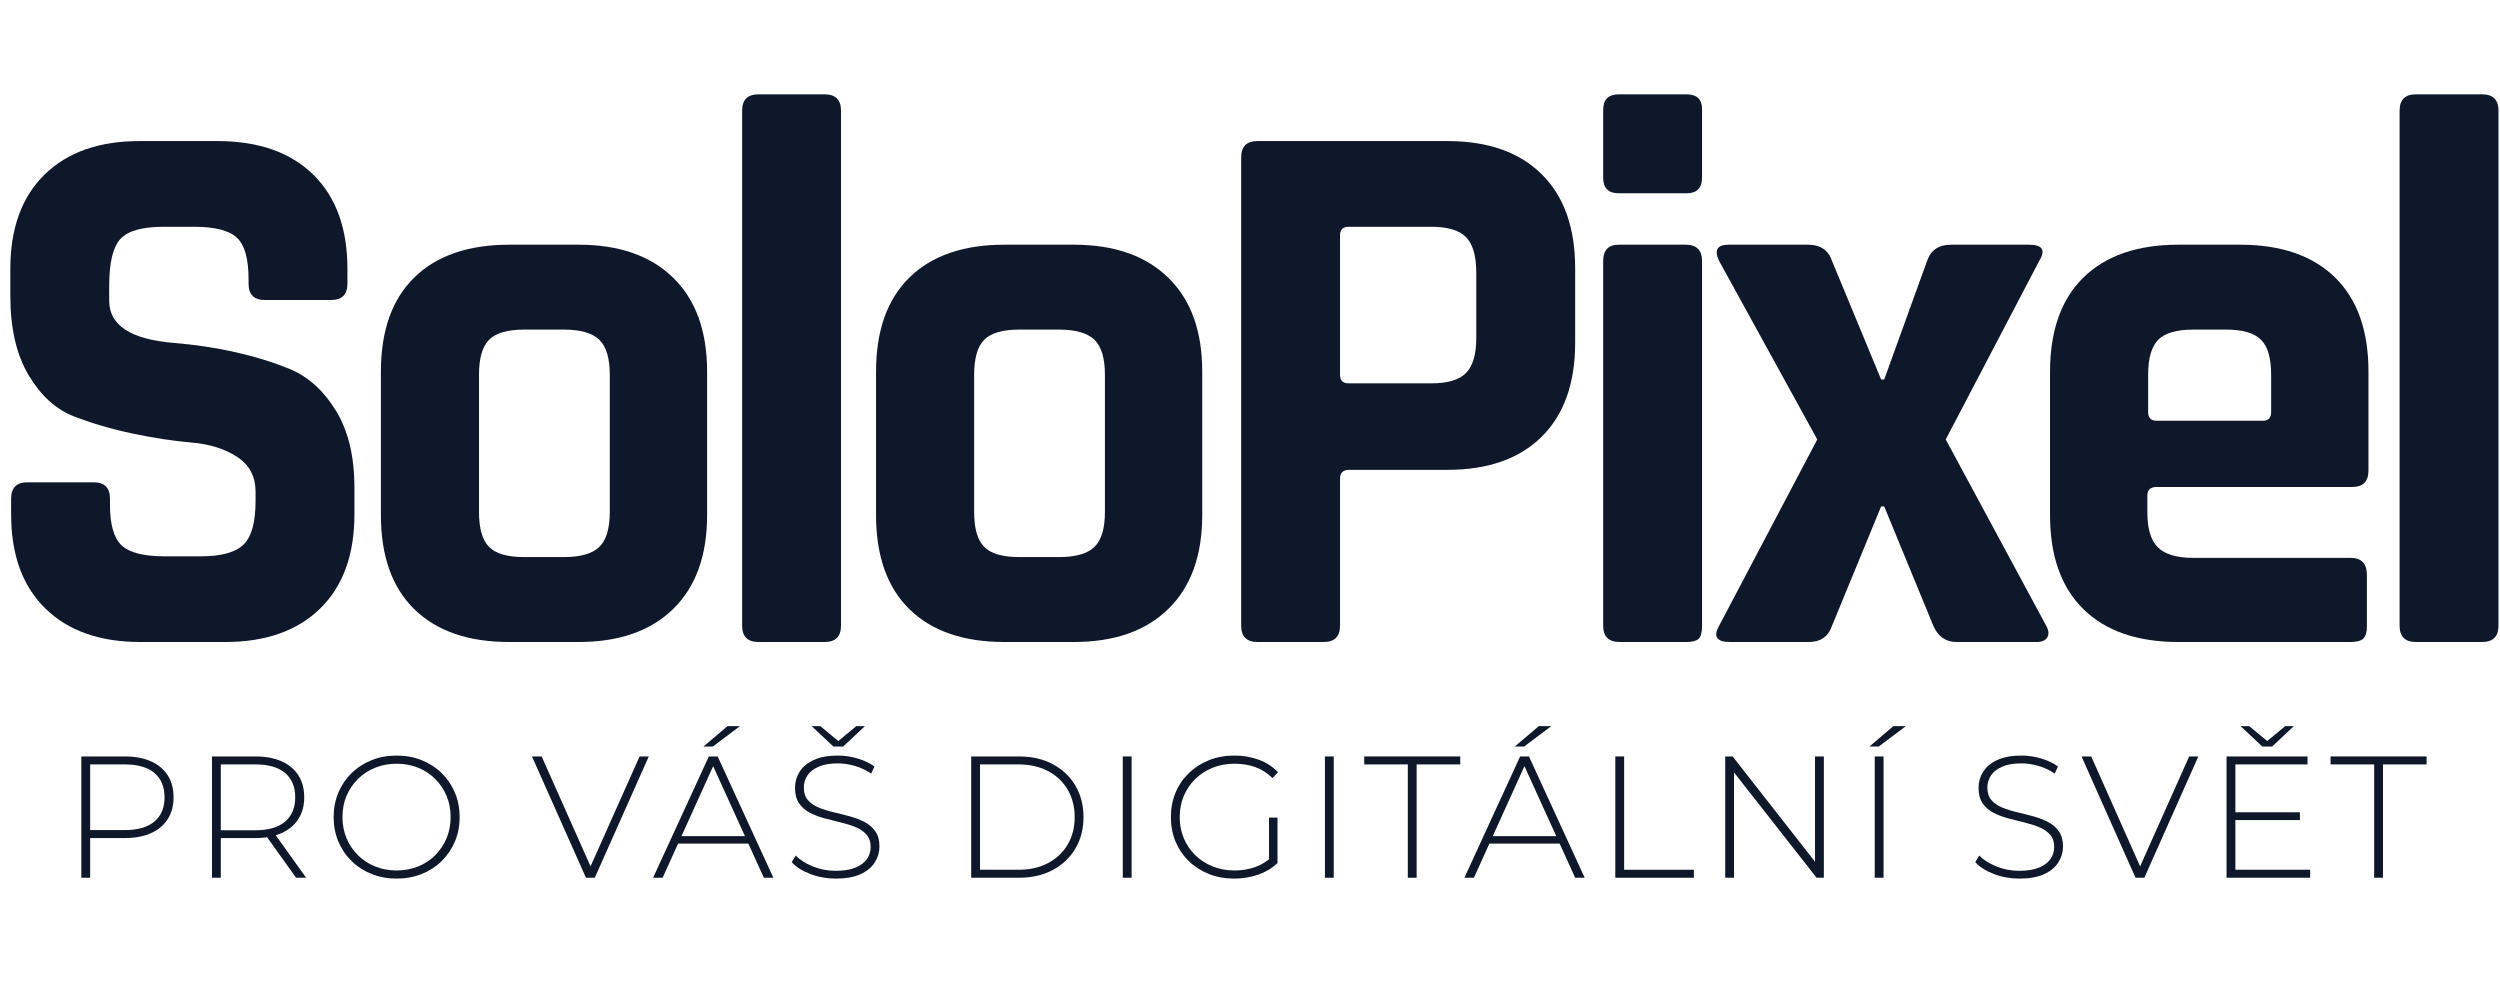 <?xml version="1.0" encoding="UTF-8" standalone="no"?>
<svg width="100%" height="100%" viewBox="0 0 231 92" version="1.1" xmlns="http://www.w3.org/2000/svg"
     xml:space="preserve"
     style="fill-rule:evenodd;clip-rule:evenodd;stroke-linejoin:round;stroke-miterlimit:2;">
    <g id="Artboard1" transform="matrix(0.695,0,0,1.037,-66.045,-46.651)">
        <rect x="95" y="45" width="332.273" height="88.744" style="fill:none;"/>
        <g transform="matrix(1.809,0,0,1.555,-229.626,-45.831)">
            <path d="M180.283,87.87L180.283,86.977C180.283,86.352 180.683,86.04 181.484,86.04L186.348,86.04C187.149,86.04 187.549,86.352 187.549,86.977L187.549,87.334C187.549,88.465 187.835,89.239 188.407,89.656C188.98,90.072 190.029,90.281 191.554,90.281L194.243,90.281C195.731,90.281 196.77,90.057 197.362,89.611C197.953,89.165 198.249,88.331 198.249,87.111L198.249,86.575C198.249,85.712 197.8,85.05 196.904,84.589C196.008,84.128 194.892,83.852 193.557,83.763C192.222,83.674 190.782,83.503 189.237,83.25C187.692,82.997 186.252,82.669 184.917,82.268C183.582,81.866 182.466,81.077 181.57,79.902C180.674,78.726 180.226,77.216 180.226,75.371L180.226,73.808C180.226,71.487 181.065,69.687 182.743,68.407C184.421,67.127 186.748,66.487 189.723,66.487L195.445,66.487C198.458,66.487 200.804,67.127 202.483,68.407C204.161,69.687 205,71.487 205,73.808L205,74.657C205,75.282 204.6,75.594 203.799,75.594L198.935,75.594C198.134,75.594 197.734,75.282 197.734,74.657L197.734,74.389C197.734,73.228 197.448,72.439 196.875,72.023C196.303,71.606 195.254,71.398 193.729,71.398L191.497,71.398C189.933,71.398 188.875,71.628 188.322,72.09C187.769,72.551 187.492,73.451 187.492,74.79L187.492,75.639C187.492,77.037 189.056,77.841 192.184,78.049C195.426,78.258 198.306,78.763 200.823,79.567C202.158,80.013 203.274,80.809 204.17,81.955C205.067,83.101 205.515,84.567 205.515,86.352L205.515,87.87C205.515,90.191 204.676,91.992 202.998,93.271C201.319,94.551 198.992,95.191 196.017,95.191L189.781,95.191C186.805,95.191 184.479,94.551 182.8,93.271C181.122,91.992 180.283,90.191 180.283,87.87Z"
                  style="fill:rgb(15,23,42);fill-rule:nonzero;"/>
            <path d="M221.993,95.191L216.901,95.191C213.888,95.191 211.561,94.566 209.921,93.316C208.28,92.066 207.46,90.266 207.46,87.915L207.46,79.701C207.46,77.35 208.28,75.549 209.921,74.299C211.561,73.05 213.888,72.425 216.901,72.425L221.993,72.425C224.968,72.425 227.286,73.057 228.945,74.322C230.604,75.587 231.434,77.38 231.434,79.701L231.434,87.915C231.434,90.236 230.604,92.029 228.945,93.294C227.286,94.559 224.968,95.191 221.993,95.191ZM217.988,90.325L220.906,90.325C222.127,90.325 222.994,90.132 223.509,89.745C224.024,89.358 224.282,88.688 224.282,87.736L224.282,79.879C224.282,78.927 224.024,78.258 223.509,77.871C222.994,77.484 222.127,77.29 220.906,77.29L217.988,77.29C216.767,77.29 215.909,77.484 215.413,77.871C214.918,78.258 214.67,78.927 214.67,79.879L214.67,87.736C214.67,88.688 214.918,89.358 215.413,89.745C215.909,90.132 216.767,90.325 217.988,90.325Z"
                  style="fill:rgb(15,23,42);fill-rule:nonzero;"/>
            <path d="M240.073,95.191L235.21,95.191C234.409,95.191 234.009,94.878 234.009,94.254L234.009,64.746C234.009,64.122 234.409,63.809 235.21,63.809L240.073,63.809C240.874,63.809 241.275,64.122 241.275,64.746L241.275,94.254C241.275,94.878 240.874,95.191 240.073,95.191Z"
                  style="fill:rgb(15,23,42);fill-rule:nonzero;"/>
            <path d="M258.383,95.191L253.29,95.191C250.277,95.191 247.95,94.566 246.31,93.316C244.67,92.066 243.85,90.266 243.85,87.915L243.85,79.701C243.85,77.35 244.67,75.549 246.31,74.299C247.95,73.05 250.277,72.425 253.29,72.425L258.383,72.425C261.358,72.425 263.675,73.057 265.334,74.322C266.994,75.587 267.823,77.38 267.823,79.701L267.823,87.915C267.823,90.236 266.994,92.029 265.334,93.294C263.675,94.559 261.358,95.191 258.383,95.191ZM254.377,90.325L257.295,90.325C258.516,90.325 259.384,90.132 259.899,89.745C260.414,89.358 260.671,88.688 260.671,87.736L260.671,79.879C260.671,78.927 260.414,78.258 259.899,77.871C259.384,77.484 258.516,77.29 257.295,77.29L254.377,77.29C253.157,77.29 252.299,77.484 251.803,77.871C251.307,78.258 251.059,78.927 251.059,79.879L251.059,87.736C251.059,88.688 251.307,89.358 251.803,89.745C252.299,90.132 253.157,90.325 254.377,90.325Z"
                  style="fill:rgb(15,23,42);fill-rule:nonzero;"/>
            <path d="M276.749,95.191L271.886,95.191C271.085,95.191 270.684,94.878 270.684,94.254L270.684,67.425C270.684,66.8 271.085,66.487 271.886,66.487L285.846,66.487C288.822,66.487 291.129,67.12 292.769,68.385C294.41,69.649 295.23,71.442 295.23,73.764L295.23,78.049C295.23,80.37 294.41,82.164 292.769,83.428C291.129,84.693 288.822,85.326 285.846,85.326L278.637,85.326C278.179,85.326 277.95,85.489 277.95,85.817L277.95,94.254C277.95,94.878 277.55,95.191 276.749,95.191ZM278.58,80.37L284.645,80.37C285.865,80.37 286.724,80.17 287.219,79.768C287.715,79.366 287.963,78.704 287.963,77.781L287.963,74.032C287.963,73.079 287.715,72.402 287.219,72C286.724,71.599 285.865,71.398 284.645,71.398L278.58,71.398C278.16,71.398 277.95,71.562 277.95,71.889L277.95,79.879C277.95,80.207 278.16,80.37 278.58,80.37Z"
                  style="fill:rgb(15,23,42);fill-rule:nonzero;"/>
            <path d="M297.289,68.586L297.289,64.702C297.289,64.107 297.671,63.809 298.434,63.809L303.412,63.809C304.174,63.809 304.556,64.092 304.556,64.657L304.556,68.586C304.556,69.181 304.174,69.478 303.412,69.478L298.434,69.478C297.671,69.478 297.289,69.181 297.289,68.586ZM297.289,94.254L297.289,73.362C297.289,72.737 297.671,72.425 298.434,72.425L303.354,72.425C304.155,72.425 304.556,72.737 304.556,73.362L304.556,94.254C304.556,94.64 304.47,94.893 304.298,95.012C304.127,95.131 303.831,95.191 303.412,95.191L298.491,95.191C297.69,95.191 297.289,94.878 297.289,94.254Z"
                  style="fill:rgb(15,23,42);fill-rule:nonzero;"/>
            <path d="M312.394,95.191L306.616,95.191C305.624,95.191 305.357,94.878 305.815,94.254L313.024,83.585L305.815,73.362C305.433,72.737 305.662,72.425 306.501,72.425L312.337,72.425C313.253,72.425 313.844,72.737 314.111,73.362L317.716,80.147L317.944,80.147L321.091,73.362C321.358,72.737 321.95,72.425 322.865,72.425L328.587,72.425C329.578,72.425 329.826,72.737 329.33,73.362L322.465,83.585L329.845,94.254C330.036,94.521 330.065,94.745 329.931,94.923C329.798,95.102 329.54,95.191 329.159,95.191L323.266,95.191C322.465,95.191 321.892,94.878 321.549,94.254L317.944,87.424L317.716,87.424L314.111,94.254C313.844,94.878 313.272,95.191 312.394,95.191Z"
                  style="fill:rgb(15,23,42);fill-rule:nonzero;"/>
            <path d="M352.217,95.191L339.572,95.191C336.559,95.191 334.232,94.566 332.592,93.316C330.952,92.066 330.131,90.266 330.131,87.915L330.131,79.701C330.131,77.35 330.952,75.549 332.592,74.299C334.232,73.05 336.559,72.425 339.572,72.425L344.092,72.425C347.106,72.425 349.432,73.05 351.073,74.299C352.713,75.549 353.533,77.35 353.533,79.701L353.533,85.37C353.533,85.995 353.132,86.308 352.331,86.308L337.97,86.308C337.512,86.308 337.283,86.471 337.283,86.799L337.283,87.781C337.283,88.703 337.541,89.365 338.056,89.767C338.571,90.169 339.439,90.37 340.659,90.37L352.217,90.37C353.018,90.37 353.418,90.697 353.418,91.352L353.418,94.298C353.418,94.626 353.333,94.856 353.161,94.99C352.989,95.124 352.675,95.191 352.217,95.191ZM337.97,82.513L345.751,82.513C346.171,82.513 346.381,82.35 346.381,82.022L346.381,79.879C346.381,78.927 346.133,78.258 345.637,77.871C345.141,77.484 344.283,77.29 343.062,77.29L340.659,77.29C339.439,77.29 338.58,77.484 338.084,77.871C337.589,78.258 337.341,78.927 337.341,79.879L337.341,82.022C337.341,82.35 337.55,82.513 337.97,82.513Z"
                  style="fill:rgb(15,23,42);fill-rule:nonzero;"/>
            <path d="M361.886,95.191L357.023,95.191C356.222,95.191 355.821,94.878 355.821,94.254L355.821,64.746C355.821,64.122 356.222,63.809 357.023,63.809L361.886,63.809C362.687,63.809 363.088,64.122 363.088,64.746L363.088,94.254C363.088,94.878 362.687,95.191 361.886,95.191Z"
                  style="fill:rgb(15,23,42);fill-rule:nonzero;"/>
        </g>
        <g transform="matrix(1.438,0,0,0.965,-133.04,-29.695)">
            <path d="M166.12,158.436L166.12,147.236L170.136,147.236C171.075,147.236 171.88,147.385 172.552,147.684C173.224,147.983 173.741,148.412 174.104,148.972C174.467,149.532 174.648,150.212 174.648,151.012C174.648,151.791 174.467,152.463 174.104,153.028C173.741,153.593 173.224,154.025 172.552,154.324C171.88,154.623 171.075,154.772 170.136,154.772L166.568,154.772L166.936,154.388L166.936,158.436L166.12,158.436ZM166.936,154.436L166.568,154.036L170.136,154.036C171.341,154.036 172.256,153.772 172.88,153.244C173.504,152.716 173.816,151.972 173.816,151.012C173.816,150.041 173.504,149.292 172.88,148.764C172.256,148.236 171.341,147.972 170.136,147.972L166.568,147.972L166.936,147.572L166.936,154.436Z"
                  style="fill:rgb(15,23,42);fill-rule:nonzero;"/>
            <path d="M178.2,158.436L178.2,147.236L182.216,147.236C183.155,147.236 183.96,147.385 184.632,147.684C185.304,147.983 185.821,148.412 186.184,148.972C186.547,149.532 186.728,150.212 186.728,151.012C186.728,151.791 186.547,152.46 186.184,153.02C185.821,153.58 185.304,154.012 184.632,154.316C183.96,154.62 183.155,154.772 182.216,154.772L178.648,154.772L179.016,154.388L179.016,158.436L178.2,158.436ZM185.976,158.436L183.064,154.372L183.992,154.372L186.904,158.436L185.976,158.436ZM179.016,154.436L178.648,154.052L182.216,154.052C183.421,154.052 184.336,153.785 184.96,153.252C185.584,152.719 185.896,151.972 185.896,151.012C185.896,150.041 185.584,149.292 184.96,148.764C184.336,148.236 183.421,147.972 182.216,147.972L178.648,147.972L179.016,147.572L179.016,154.436Z"
                  style="fill:rgb(15,23,42);fill-rule:nonzero;"/>
            <path d="M195.272,158.516C194.44,158.516 193.669,158.375 192.96,158.092C192.251,157.809 191.632,157.409 191.104,156.892C190.576,156.375 190.168,155.772 189.88,155.084C189.592,154.396 189.448,153.647 189.448,152.836C189.448,152.025 189.592,151.276 189.88,150.588C190.168,149.9 190.576,149.297 191.104,148.78C191.632,148.263 192.251,147.863 192.96,147.58C193.669,147.297 194.44,147.156 195.272,147.156C196.104,147.156 196.875,147.297 197.584,147.58C198.293,147.863 198.909,148.26 199.432,148.772C199.955,149.284 200.363,149.884 200.656,150.572C200.949,151.26 201.096,152.015 201.096,152.836C201.096,153.657 200.949,154.412 200.656,155.1C200.363,155.788 199.955,156.388 199.432,156.9C198.909,157.412 198.293,157.809 197.584,158.092C196.875,158.375 196.104,158.516 195.272,158.516ZM195.272,157.764C195.987,157.764 196.648,157.641 197.256,157.396C197.864,157.151 198.392,156.804 198.84,156.356C199.288,155.908 199.637,155.385 199.888,154.788C200.139,154.191 200.264,153.54 200.264,152.836C200.264,152.121 200.139,151.468 199.888,150.876C199.637,150.284 199.288,149.764 198.84,149.316C198.392,148.868 197.864,148.521 197.256,148.276C196.648,148.031 195.987,147.908 195.272,147.908C194.557,147.908 193.896,148.031 193.288,148.276C192.68,148.521 192.149,148.868 191.696,149.316C191.243,149.764 190.891,150.284 190.64,150.876C190.389,151.468 190.264,152.121 190.264,152.836C190.264,153.54 190.389,154.191 190.64,154.788C190.891,155.385 191.243,155.908 191.696,156.356C192.149,156.804 192.68,157.151 193.288,157.396C193.896,157.641 194.557,157.764 195.272,157.764Z"
                  style="fill:rgb(15,23,42);fill-rule:nonzero;"/>
            <path d="M212.776,158.436L207.784,147.236L208.68,147.236L213.448,157.94L212.952,157.94L217.736,147.236L218.584,147.236L213.592,158.436L212.776,158.436Z"
                  style="fill:rgb(15,23,42);fill-rule:nonzero;"/>
            <path d="M218.984,158.436L224.136,147.236L224.952,147.236L230.104,158.436L229.224,158.436L224.36,147.748L224.712,147.748L219.864,158.436L218.984,158.436ZM220.872,155.284L221.144,154.596L227.848,154.596L228.12,155.284L220.872,155.284ZM223.64,146.324L225.864,144.436L227.016,144.436L224.504,146.324L223.64,146.324Z"
                  style="fill:rgb(15,23,42);fill-rule:nonzero;"/>
            <path d="M235.88,158.516C235.048,158.516 234.261,158.375 233.52,158.092C232.779,157.809 232.205,157.444 231.8,156.996L232.168,156.388C232.552,156.783 233.077,157.116 233.744,157.388C234.411,157.66 235.117,157.796 235.864,157.796C236.611,157.796 237.221,157.697 237.696,157.5C238.171,157.303 238.523,157.039 238.752,156.708C238.981,156.377 239.096,156.009 239.096,155.604C239.096,155.124 238.968,154.74 238.712,154.452C238.456,154.164 238.12,153.935 237.704,153.764C237.288,153.593 236.835,153.449 236.344,153.332C235.853,153.215 235.357,153.089 234.856,152.956C234.355,152.823 233.896,152.649 233.48,152.436C233.064,152.223 232.731,151.932 232.48,151.564C232.229,151.196 232.104,150.719 232.104,150.132C232.104,149.599 232.243,149.108 232.52,148.66C232.797,148.212 233.229,147.849 233.816,147.572C234.403,147.295 235.155,147.156 236.072,147.156C236.691,147.156 237.301,147.247 237.904,147.428C238.507,147.609 239.021,147.855 239.448,148.164L239.144,148.82C238.675,148.5 238.171,148.263 237.632,148.108C237.093,147.953 236.573,147.876 236.072,147.876C235.357,147.876 234.765,147.977 234.296,148.18C233.827,148.383 233.48,148.652 233.256,148.988C233.032,149.324 232.92,149.7 232.92,150.116C232.92,150.596 233.045,150.98 233.296,151.268C233.547,151.556 233.88,151.785 234.296,151.956C234.712,152.127 235.171,152.271 235.672,152.388C236.173,152.505 236.669,152.631 237.16,152.764C237.651,152.897 238.104,153.071 238.52,153.284C238.936,153.497 239.272,153.785 239.528,154.148C239.784,154.511 239.912,154.98 239.912,155.556C239.912,156.079 239.768,156.567 239.48,157.02C239.192,157.473 238.752,157.836 238.16,158.108C237.568,158.38 236.808,158.516 235.88,158.516ZM235.656,146.324L233.64,144.436L234.44,144.436L236.392,146.052L235.816,146.052L237.768,144.436L238.568,144.436L236.552,146.324L235.656,146.324Z"
                  style="fill:rgb(15,23,42);fill-rule:nonzero;"/>
            <path d="M248.392,158.436L248.392,147.236L252.824,147.236C254.008,147.236 255.048,147.476 255.944,147.956C256.84,148.436 257.536,149.097 258.032,149.94C258.528,150.783 258.776,151.748 258.776,152.836C258.776,153.924 258.528,154.889 258.032,155.732C257.536,156.575 256.84,157.236 255.944,157.716C255.048,158.196 254.008,158.436 252.824,158.436L248.392,158.436ZM249.208,157.7L252.76,157.7C253.816,157.7 254.733,157.492 255.512,157.076C256.291,156.66 256.893,156.087 257.32,155.356C257.747,154.625 257.96,153.785 257.96,152.836C257.96,151.887 257.747,151.047 257.32,150.316C256.893,149.585 256.291,149.012 255.512,148.596C254.733,148.18 253.816,147.972 252.76,147.972L249.208,147.972L249.208,157.7Z"
                  style="fill:rgb(15,23,42);fill-rule:nonzero;"/>
            <rect x="262.408" y="147.236" width="0.816" height="11.2" style="fill:rgb(15,23,42);fill-rule:nonzero;"/>
            <path d="M272.712,158.516C271.869,158.516 271.091,158.375 270.376,158.092C269.661,157.809 269.04,157.412 268.512,156.9C267.984,156.388 267.576,155.788 267.288,155.1C267,154.412 266.856,153.657 266.856,152.836C266.856,152.015 267,151.26 267.288,150.572C267.576,149.884 267.987,149.284 268.52,148.772C269.053,148.26 269.675,147.863 270.384,147.58C271.093,147.297 271.875,147.156 272.728,147.156C273.539,147.156 274.291,147.284 274.984,147.54C275.677,147.796 276.269,148.18 276.76,148.692L276.248,149.236C275.757,148.756 275.221,148.415 274.64,148.212C274.059,148.009 273.427,147.908 272.744,147.908C272.019,147.908 271.347,148.031 270.728,148.276C270.109,148.521 269.571,148.868 269.112,149.316C268.653,149.764 268.299,150.287 268.048,150.884C267.797,151.481 267.672,152.132 267.672,152.836C267.672,153.54 267.797,154.191 268.048,154.788C268.299,155.385 268.653,155.908 269.112,156.356C269.571,156.804 270.109,157.151 270.728,157.396C271.347,157.641 272.019,157.764 272.744,157.764C273.405,157.764 274.032,157.663 274.624,157.46C275.216,157.257 275.757,156.921 276.248,156.452L276.712,157.076C276.211,157.556 275.611,157.916 274.912,158.156C274.213,158.396 273.48,158.516 272.712,158.516ZM275.928,156.996L275.928,152.884L276.712,152.884L276.712,157.076L275.928,156.996Z"
                  style="fill:rgb(15,23,42);fill-rule:nonzero;"/>
            <rect x="281.096" y="147.236" width="0.816" height="11.2" style="fill:rgb(15,23,42);fill-rule:nonzero;"/>
            <path d="M288.76,158.436L288.76,147.972L284.728,147.972L284.728,147.236L293.608,147.236L293.608,147.972L289.576,147.972L289.576,158.436L288.76,158.436Z"
                  style="fill:rgb(15,23,42);fill-rule:nonzero;"/>
            <path d="M293.992,158.436L299.144,147.236L299.96,147.236L305.112,158.436L304.232,158.436L299.368,147.748L299.72,147.748L294.872,158.436L293.992,158.436ZM295.88,155.284L296.152,154.596L302.856,154.596L303.128,155.284L295.88,155.284ZM298.648,146.324L300.872,144.436L302.024,144.436L299.512,146.324L298.648,146.324Z"
                  style="fill:rgb(15,23,42);fill-rule:nonzero;"/>
            <path d="M307.944,158.436L307.944,147.236L308.76,147.236L308.76,157.7L315.208,157.7L315.208,158.436L307.944,158.436Z"
                  style="fill:rgb(15,23,42);fill-rule:nonzero;"/>
            <path d="M318.104,158.436L318.104,147.236L318.792,147.236L326.776,157.428L326.408,157.428L326.408,147.236L327.224,147.236L327.224,158.436L326.552,158.436L318.552,148.244L318.92,148.244L318.92,158.436L318.104,158.436Z"
                  style="fill:rgb(15,23,42);fill-rule:nonzero;"/>
            <path d="M331.928,158.436L331.928,147.236L332.744,147.236L332.744,158.436L331.928,158.436ZM331.432,146.324L333.656,144.436L334.808,144.436L332.296,146.324L331.432,146.324Z"
                  style="fill:rgb(15,23,42);fill-rule:nonzero;"/>
            <path d="M345.304,158.516C344.472,158.516 343.685,158.375 342.944,158.092C342.203,157.809 341.629,157.444 341.224,156.996L341.592,156.388C341.976,156.783 342.501,157.116 343.168,157.388C343.835,157.66 344.541,157.796 345.288,157.796C346.035,157.796 346.645,157.697 347.12,157.5C347.595,157.303 347.947,157.039 348.176,156.708C348.405,156.377 348.52,156.009 348.52,155.604C348.52,155.124 348.392,154.74 348.136,154.452C347.88,154.164 347.544,153.935 347.128,153.764C346.712,153.593 346.259,153.449 345.768,153.332C345.277,153.215 344.781,153.089 344.28,152.956C343.779,152.823 343.32,152.649 342.904,152.436C342.488,152.223 342.155,151.932 341.904,151.564C341.653,151.196 341.528,150.719 341.528,150.132C341.528,149.599 341.667,149.108 341.944,148.66C342.221,148.212 342.653,147.849 343.24,147.572C343.827,147.295 344.579,147.156 345.496,147.156C346.115,147.156 346.725,147.247 347.328,147.428C347.931,147.609 348.445,147.855 348.872,148.164L348.568,148.82C348.099,148.5 347.595,148.263 347.056,148.108C346.517,147.953 345.997,147.876 345.496,147.876C344.781,147.876 344.189,147.977 343.72,148.18C343.251,148.383 342.904,148.652 342.68,148.988C342.456,149.324 342.344,149.7 342.344,150.116C342.344,150.596 342.469,150.98 342.72,151.268C342.971,151.556 343.304,151.785 343.72,151.956C344.136,152.127 344.595,152.271 345.096,152.388C345.597,152.505 346.093,152.631 346.584,152.764C347.075,152.897 347.528,153.071 347.944,153.284C348.36,153.497 348.696,153.785 348.952,154.148C349.208,154.511 349.336,154.98 349.336,155.556C349.336,156.079 349.192,156.567 348.904,157.02C348.616,157.473 348.176,157.836 347.584,158.108C346.992,158.38 346.232,158.516 345.304,158.516Z"
                  style="fill:rgb(15,23,42);fill-rule:nonzero;"/>
            <path d="M356.04,158.436L351.048,147.236L351.944,147.236L356.712,157.94L356.216,157.94L361,147.236L361.848,147.236L356.856,158.436L356.04,158.436Z"
                  style="fill:rgb(15,23,42);fill-rule:nonzero;"/>
            <path d="M365.176,152.388L371.24,152.388L371.24,153.108L365.176,153.108L365.176,152.388ZM365.272,157.7L372.184,157.7L372.184,158.436L364.456,158.436L364.456,147.236L371.944,147.236L371.944,147.972L365.272,147.972L365.272,157.7ZM367.768,146.324L365.752,144.436L366.552,144.436L368.504,146.052L367.928,146.052L369.88,144.436L370.68,144.436L368.664,146.324L367.768,146.324Z"
                  style="fill:rgb(15,23,42);fill-rule:nonzero;"/>
            <path d="M378.104,158.436L378.104,147.972L374.072,147.972L374.072,147.236L382.952,147.236L382.952,147.972L378.92,147.972L378.92,158.436L378.104,158.436Z"
                  style="fill:rgb(15,23,42);fill-rule:nonzero;"/>
        </g>
    </g>
</svg>
